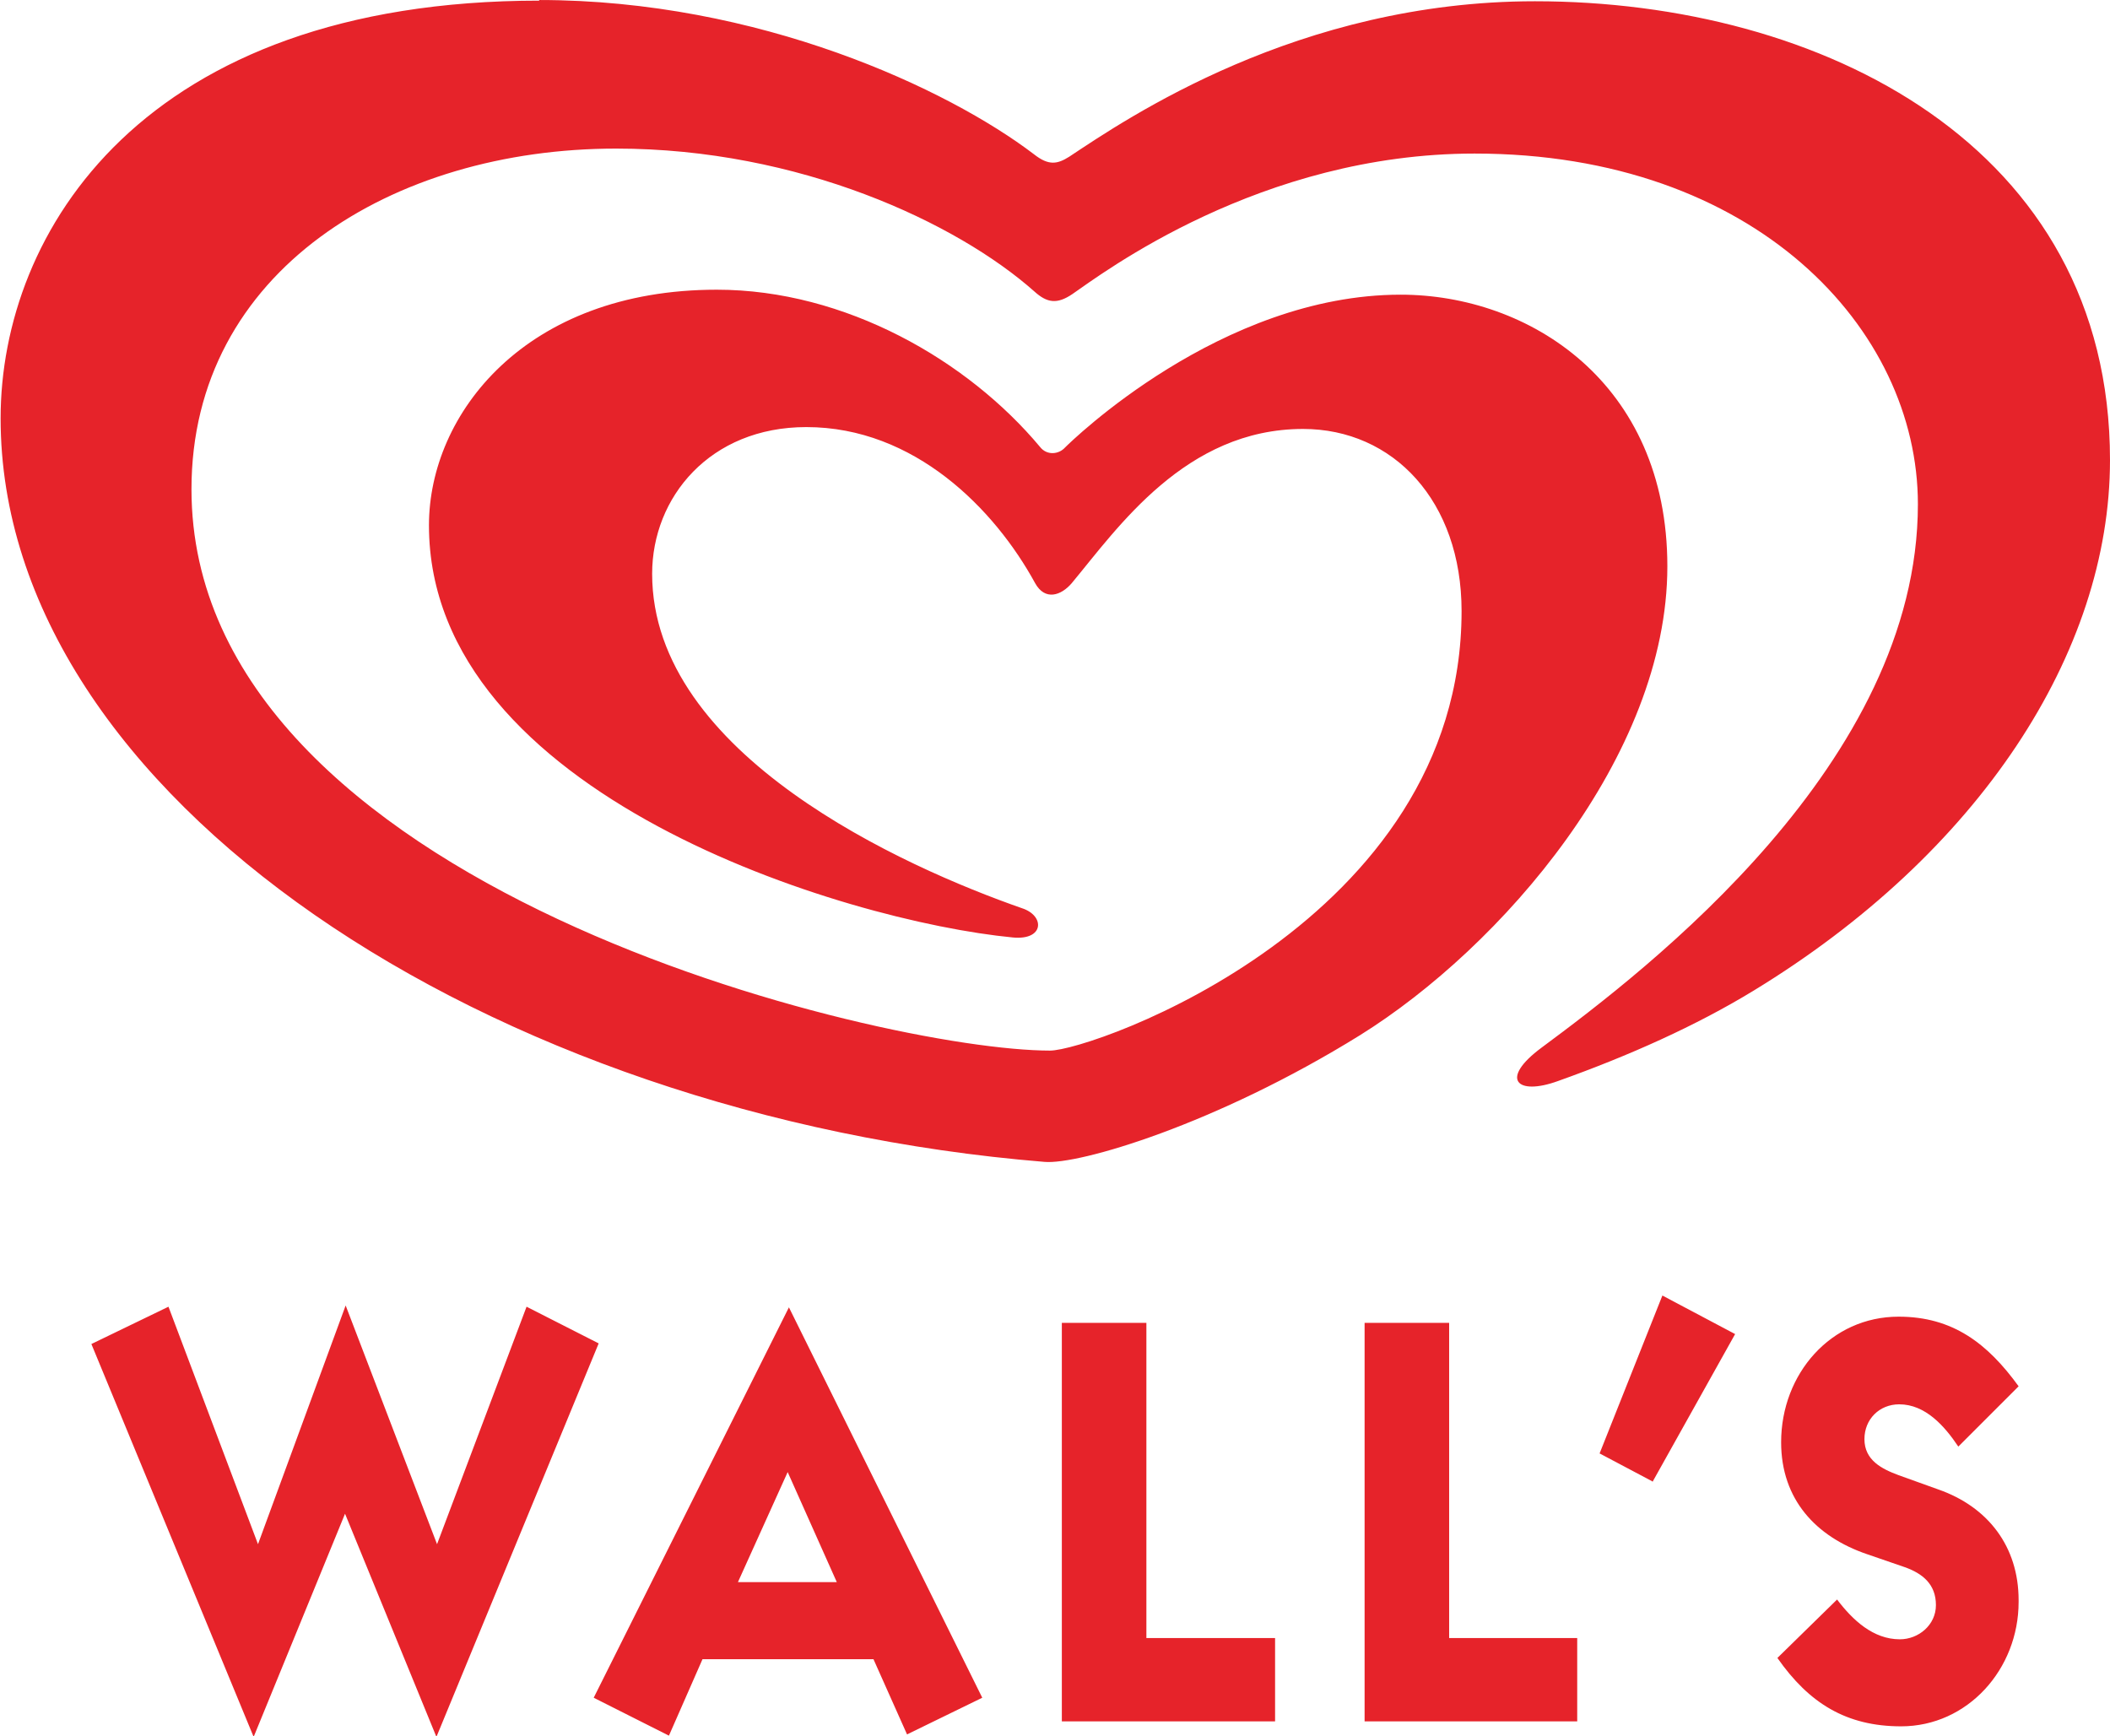 <?xml version="1.0" encoding="UTF-8"?>
<!DOCTYPE svg PUBLIC "-//W3C//DTD SVG 1.1//EN" "http://www.w3.org/Graphics/SVG/1.1/DTD/svg11.dtd">
<!-- Creator: CorelDRAW -->
<svg xmlns="http://www.w3.org/2000/svg" xml:space="preserve" width="11.273mm" height="9.277mm" version="1.1" style="shape-rendering:geometricPrecision; text-rendering:geometricPrecision; image-rendering:optimizeQuality; fill-rule:evenodd; clip-rule:evenodd"
viewBox="0 0 33.94 27.93"
 xmlns:xlink="http://www.w3.org/1999/xlink"
 xmlns:xodm="http://www.corel.com/coreldraw/odm/2003">
 <defs>
  <style type="text/css">
   <![CDATA[
    .fil0 {fill:#E6232A;fill-rule:nonzero}
   ]]>
  </style>
 </defs>
 <g id="Layer_x0020_1">
  <path class="fil0" d="M8.67 0c3.54,0 6.58,1.43 7.96,2.48 0.24,0.19 0.38,0.16 0.57,0.04 0.92,-0.61 3.68,-2.5 7.49,-2.5 4.6,0 9.25,2.32 9.25,7.38 0,3.1 -2.11,6.33 -5.74,8.54 -0.92,0.56 -1.99,1.04 -3.14,1.45 -0.66,0.24 -0.95,-0.03 -0.26,-0.54 1.7,-1.26 6.05,-4.58 6.05,-8.74 0,-2.82 -2.62,-5.64 -7.13,-5.64 -3.45,0 -5.99,1.93 -6.47,2.26 -0.25,0.17 -0.41,0.14 -0.61,-0.04 -1.25,-1.11 -3.79,-2.3 -6.73,-2.3 -3.59,0 -6.83,1.97 -6.83,5.48 0,6.4 11.11,9.03 13.81,9.03 0.67,0 6.62,-2.07 6.62,-7.07 0,-1.77 -1.1,-2.93 -2.55,-2.93 -1.89,0 -2.98,1.59 -3.72,2.48 -0.17,0.2 -0.43,0.29 -0.59,-0 -0.65,-1.19 -1.94,-2.51 -3.68,-2.51 -1.55,0 -2.48,1.13 -2.48,2.36 0,2.91 4.06,4.72 5.95,5.38 0.37,0.12 0.36,0.52 -0.15,0.47 -2.69,-0.26 -9.39,-2.29 -9.39,-6.63 0,-1.79 1.55,-3.79 4.63,-3.79 2.07,0 4.04,1.14 5.2,2.53 0.11,0.14 0.3,0.12 0.4,0.01 0.1,-0.1 2.51,-2.46 5.4,-2.46 2.06,0 4.29,1.41 4.29,4.37 0,3.06 -2.68,6.13 -4.94,7.54 -2.32,1.44 -4.53,2.09 -5.08,2.04 -8.92,-0.73 -16.79,-5.88 -16.79,-11.96 0,-2.99 2.28,-6.72 8.67,-6.72z"/>
  <path class="fil0" d="M30.58 27.77c-0.88,0 -1.48,-0.37 -1.99,-1.1l0.96 -0.94c0.25,0.33 0.58,0.64 1.01,0.64 0.3,0 0.58,-0.23 0.58,-0.55 0,-0.34 -0.22,-0.51 -0.5,-0.61l-0.61 -0.21c-0.82,-0.28 -1.38,-0.88 -1.38,-1.8 0,-1.1 0.8,-2.02 1.89,-2.02 0.87,0 1.43,0.43 1.93,1.12l-0.97 0.97c-0.22,-0.33 -0.53,-0.68 -0.95,-0.68 -0.32,0 -0.56,0.24 -0.56,0.56 0,0.34 0.28,0.48 0.55,0.58l0.64 0.23c0.8,0.28 1.29,0.92 1.29,1.78l0 0.03c0,1.08 -0.82,2 -1.89,2zm-4 -3.94l-0.85 -0.45 1.01 -2.54 1.17 0.62 -1.33 2.38zm-4.63 3.86l0 -6.41 1.36 0 0 5.07 2.06 0 0 1.34 -3.42 0zm-4.87 0l0 -6.41 1.36 0 0 5.07 2.07 0 0 1.34 -3.42 0zm-1.28 -0.38l-3.11 -6.28 -3.14 6.28 1.21 0.61 0.54 -1.23 2.75 0 0.54 1.21 1.21 -0.59zm-2.34 -1.86l-1.59 0 0.8 -1.77 0.79 1.77zm-6.44 2.49l-1.47 -3.59 -1.47 3.59 -2.61 -6.32 1.24 -0.6 1.44 3.82 1.41 -3.84 1.47 3.84 1.44 -3.82 1.16 0.59 -2.61 6.33z"/>
 </g>
</svg>
